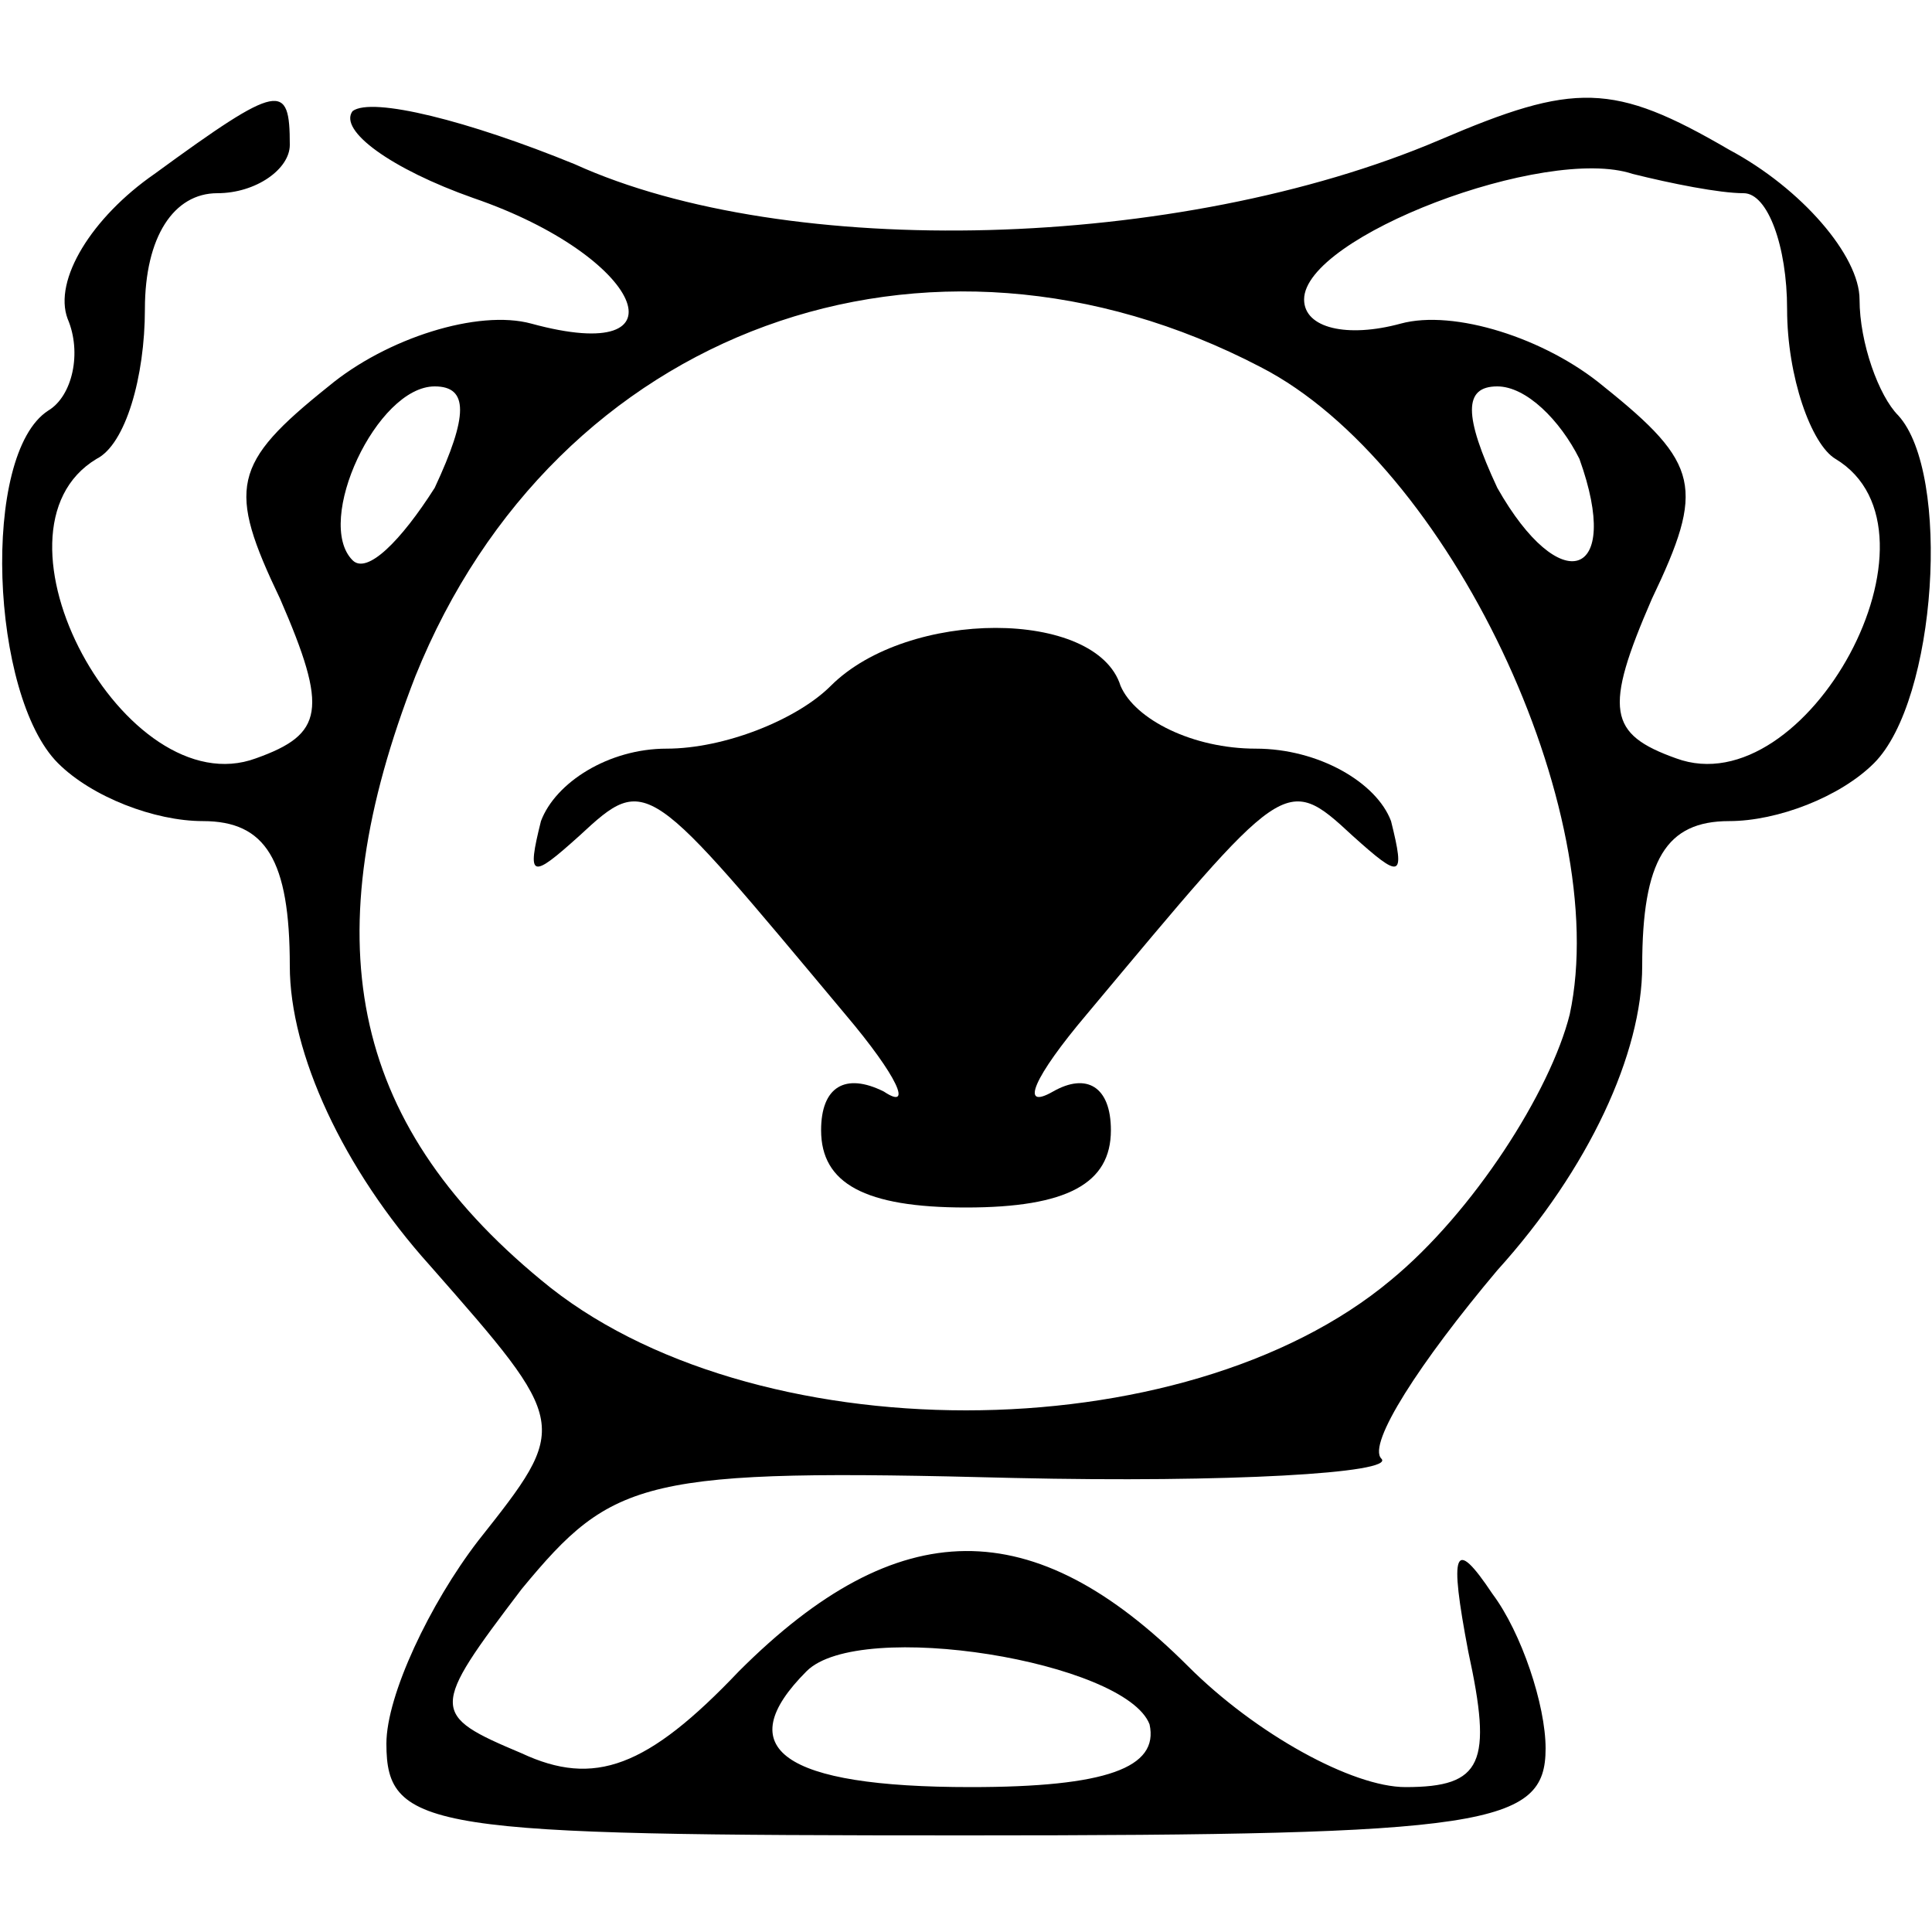 <?xml version="1.0" standalone="no"?>
<!DOCTYPE svg PUBLIC "-//W3C//DTD SVG 20010904//EN"
 "http://www.w3.org/TR/2001/REC-SVG-20010904/DTD/svg10.dtd">
<svg version="1.0" xmlns="http://www.w3.org/2000/svg"
 width="40pt" height="40pt" viewBox="0 0 40 40"
 preserveAspectRatio="xMidYMid meet">

<g transform="translate(0,40) scale(0.1,-0.1)"
fill="#000000" stroke="none">
<path d="M32 364 c-13 -9 -21 -22 -18 -30 3 -7 1 -16 -4 -19 -14 -9 -12 -59 2
-73 7 -7 20 -12 30 -12 13 0 18 -8 18 -30 0 -18 11 -42 29 -62 29 -33 29 -33
10 -57 -10 -13 -19 -32 -19 -42 0 -18 9 -19 120 -19 108 0 120 2 120 18 0 9
-5 24 -11 32 -8 12 -9 9 -5 -12 5 -23 3 -28 -13 -28 -11 0 -31 11 -45 25 -32
32 -60 32 -93 -1 -19 -20 -30 -24 -45 -17 -19 8 -19 9 0 34 19 23 25 25 102
23 44 -1 79 1 76 4 -3 3 8 20 24 39 19 21 30 45 30 63 0 22 5 30 18 30 10 0
23 5 30 12 13 13 16 60 5 72 -4 4 -8 15 -8 24 0 9 -12 23 -27 31 -24 14 -32
14 -60 2 -54 -23 -135 -25 -179 -5 -22 9 -42 14 -46 11 -3 -4 8 -12 25 -18 35
-12 45 -35 12 -26 -11 3 -30 -3 -42 -13 -20 -16 -21 -21 -10 -44 10 -23 9 -28
-5 -33 -27 -10 -58 47 -33 62 6 3 10 17 10 31 0 15 6 24 15 24 8 0 15 5 15 10
0 13 -2 13 -28 -6z m329 -4 c5 0 9 -11 9 -24 0 -14 5 -28 10 -31 25 -15 -6
-72 -33 -62 -14 5 -15 10 -5 33 11 23 10 28 -10 44 -12 10 -31 16 -42 13 -11
-3 -20 -1 -20 5 0 13 50 32 68 26 8 -2 18 -4 23 -4z m-100 -36 c39 -20 73 -92
64 -134 -4 -16 -20 -41 -37 -55 -43 -36 -133 -36 -176 0 -40 33 -47 71 -26
125 29 72 106 100 175 64z m-171 -25 c-7 -11 -14 -18 -17 -15 -8 8 5 36 17 36
7 0 7 -6 0 -21z m237 6 c9 -25 -4 -29 -17 -6 -7 15 -7 21 0 21 6 0 13 -7 17
-15z m-89 -262 c2 -9 -9 -13 -37 -13 -39 0 -50 8 -34 24 11 11 66 2 71 -11z"/>
<path d="M172 258 c-7 -7 -22 -13 -34 -13 -12 0 -23 -7 -26 -15 -3 -12 -2 -12
8 -3 14 13 14 12 55 -37 11 -13 14 -20 8 -16 -8 4 -13 1 -13 -8 0 -11 9 -16
30 -16 21 0 30 5 30 16 0 9 -5 12 -12 8 -7 -4 -4 3 7 16 41 49 41 50 55 37 10
-9 11 -9 8 3 -3 8 -15 15 -28 15 -13 0 -25 6 -28 13 -5 16 -44 16 -60 0z"/>
</g>
</svg>
